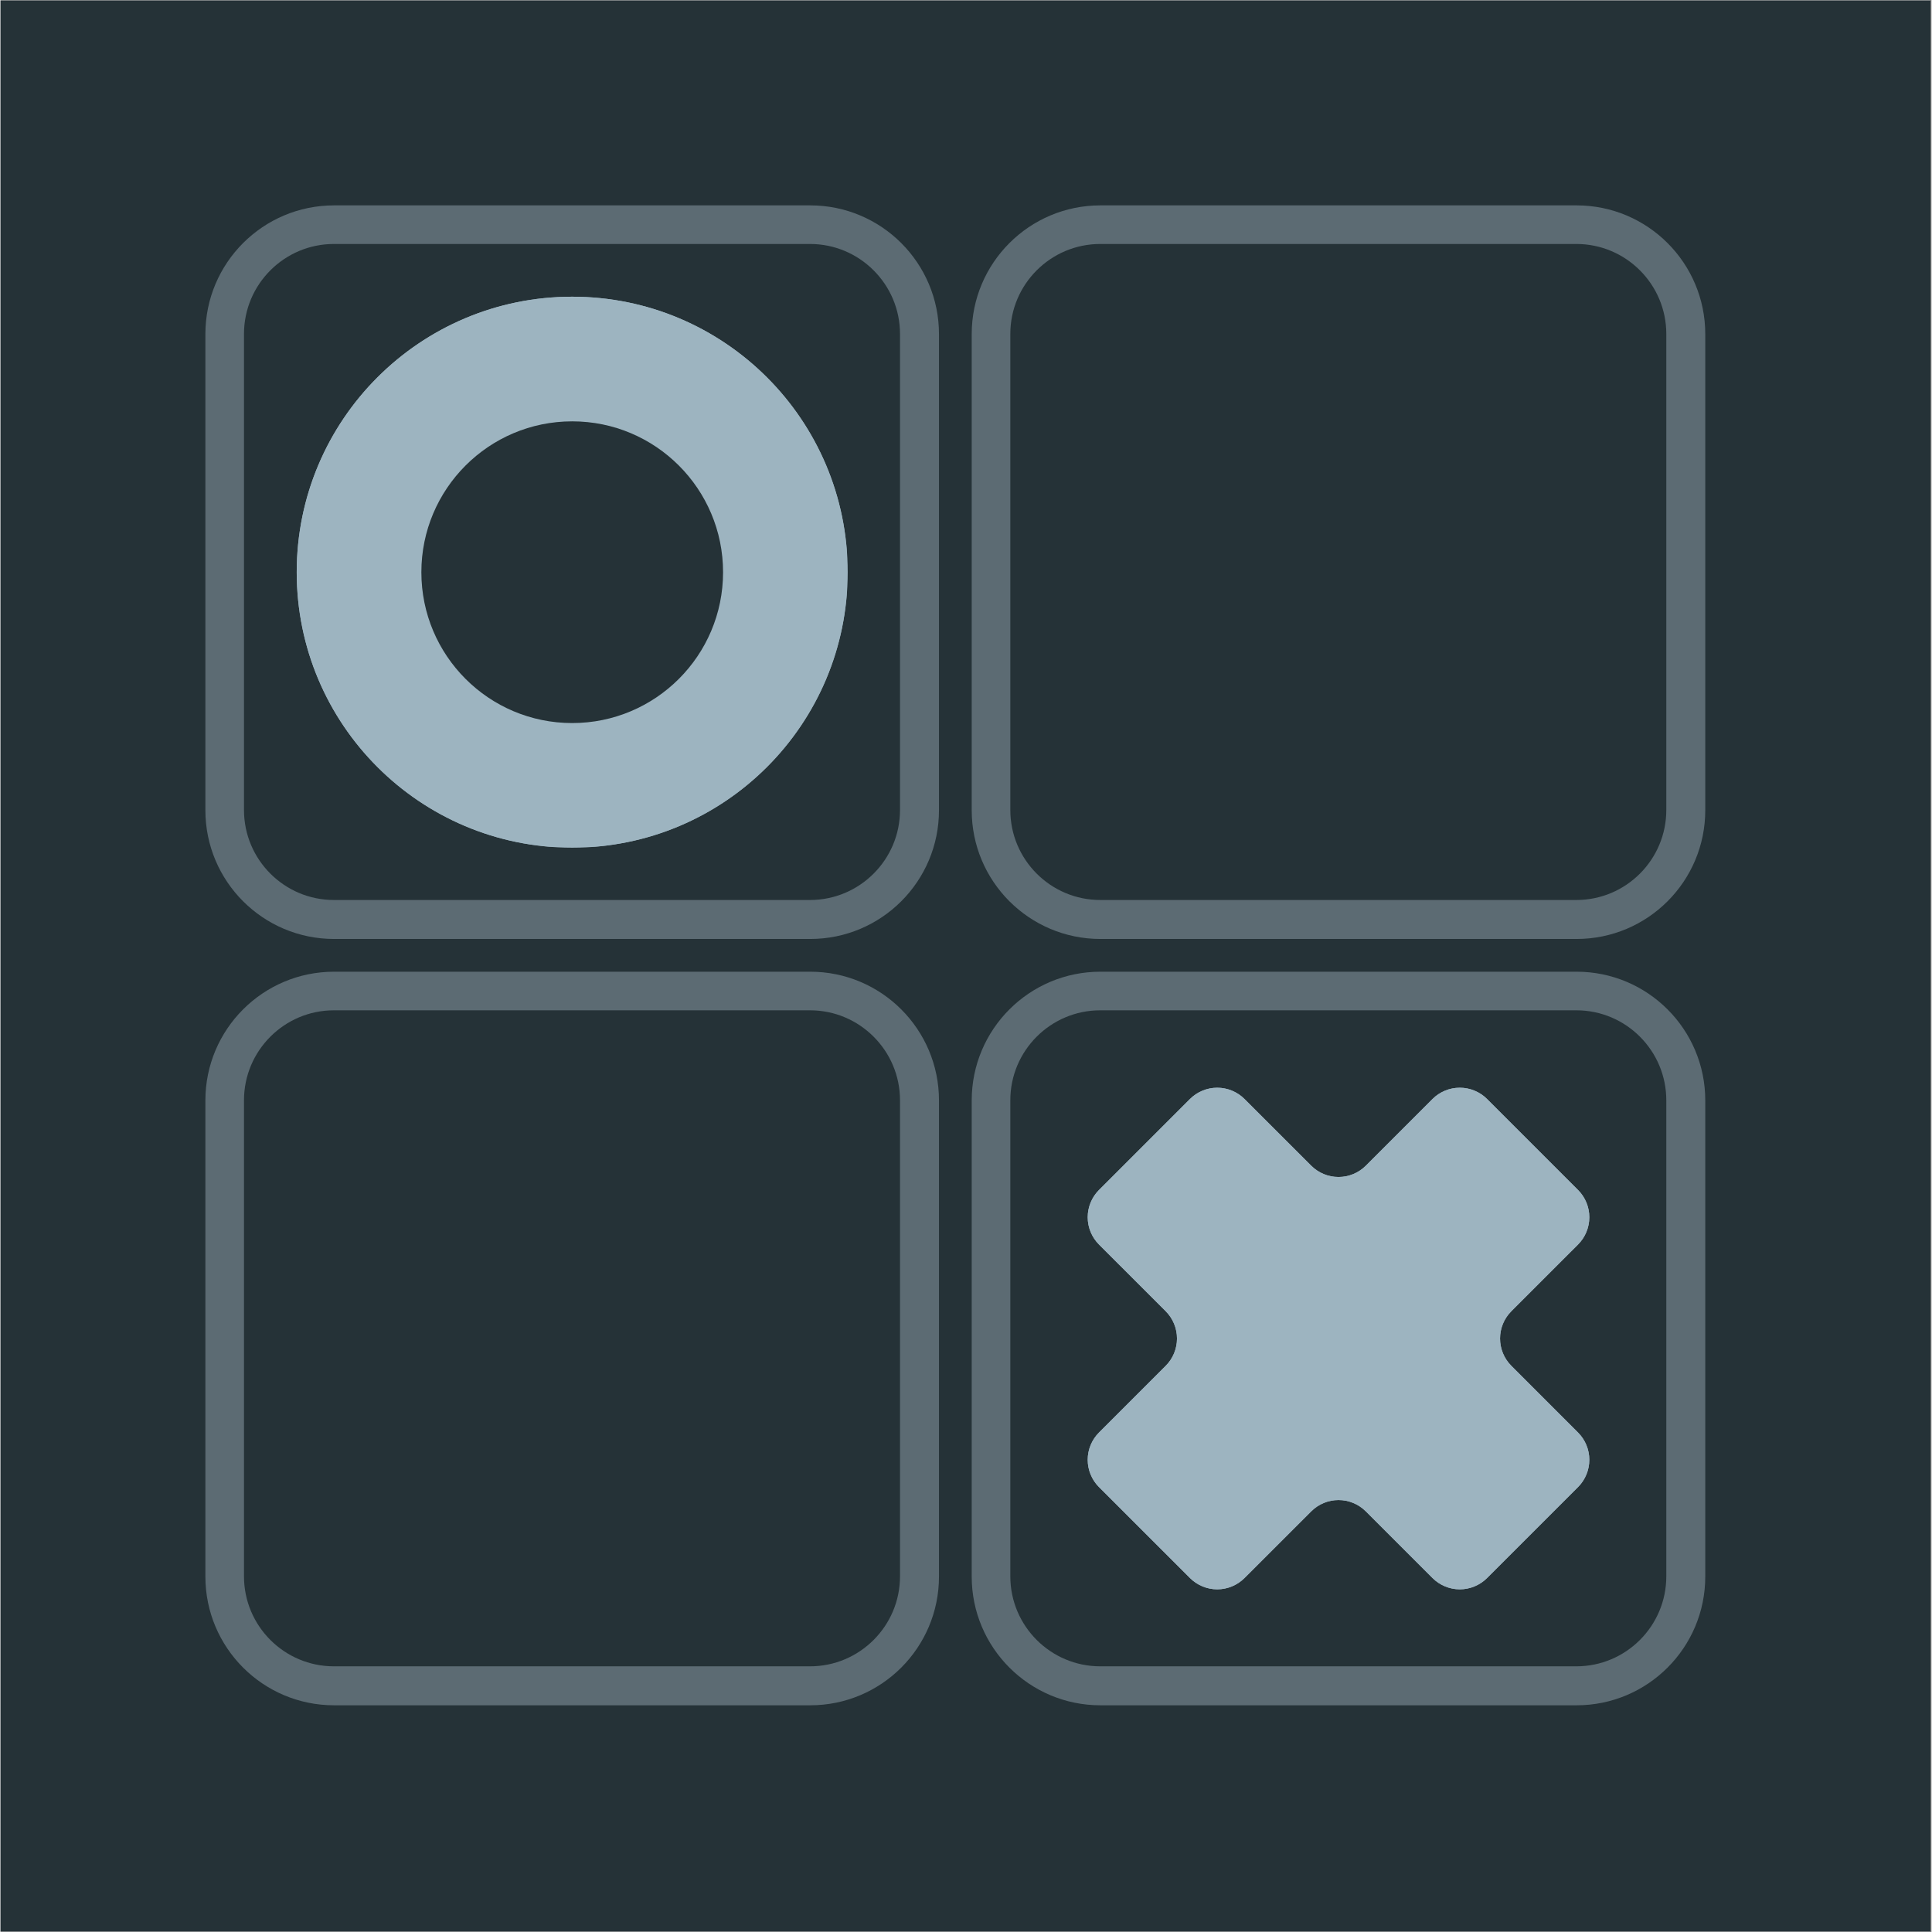 <svg xmlns="http://www.w3.org/2000/svg" xmlns:xlink="http://www.w3.org/1999/xlink" width="300" zoomAndPan="magnify" viewBox="0 0 224.88 225" height="300" preserveAspectRatio="xMidYMid meet" version="1.0"><rect x="0" y="0" width="224.88" height="225" fill="#808080" stroke="none"/><defs><clipPath id="e73dd1be4d"><path d="M 0 0.059 L 224.762 0.059 L 224.762 224.938 L 0 224.938 Z M 0 0.059 " clip-rule="nonzero"/></clipPath><clipPath id="85c9cd98f4"><path d="M 23.859 23.918 L 109.293 23.918 L 109.293 109.352 L 23.859 109.352 Z M 23.859 23.918 " clip-rule="nonzero"/></clipPath><clipPath id="5e72c5db44"><path d="M 38.848 23.918 L 94.301 23.918 C 102.578 23.918 109.293 30.629 109.293 38.91 L 109.293 94.359 C 109.293 102.641 102.578 109.352 94.301 109.352 L 38.848 109.352 C 30.57 109.352 23.859 102.641 23.859 94.359 L 23.859 38.91 C 23.859 30.629 30.57 23.918 38.848 23.918 Z M 38.848 23.918 " clip-rule="nonzero"/></clipPath><clipPath id="869723c5cd"><path d="M 113.105 113.164 L 198.535 113.164 L 198.535 198.598 L 113.105 198.598 Z M 113.105 113.164 " clip-rule="nonzero"/></clipPath><clipPath id="4df717001e"><path d="M 128.094 113.164 L 183.547 113.164 C 191.824 113.164 198.535 119.875 198.535 128.156 L 198.535 183.605 C 198.535 191.887 191.824 198.598 183.547 198.598 L 128.094 198.598 C 119.816 198.598 113.105 191.887 113.105 183.605 L 113.105 128.156 C 113.105 119.875 119.816 113.164 128.094 113.164 Z M 128.094 113.164 " clip-rule="nonzero"/></clipPath><clipPath id="2aa0d8789c"><path d="M 113.105 23.918 L 198.535 23.918 L 198.535 109.352 L 113.105 109.352 Z M 113.105 23.918 " clip-rule="nonzero"/></clipPath><clipPath id="66c87c1bec"><path d="M 128.094 23.918 L 183.547 23.918 C 191.824 23.918 198.535 30.629 198.535 38.91 L 198.535 94.359 C 198.535 102.641 191.824 109.352 183.547 109.352 L 128.094 109.352 C 119.816 109.352 113.105 102.641 113.105 94.359 L 113.105 38.91 C 113.105 30.629 119.816 23.918 128.094 23.918 Z M 128.094 23.918 " clip-rule="nonzero"/></clipPath><clipPath id="b692e38126"><path d="M 23.859 113.164 L 109.293 113.164 L 109.293 198.598 L 23.859 198.598 Z M 23.859 113.164 " clip-rule="nonzero"/></clipPath><clipPath id="de021108d8"><path d="M 38.848 113.164 L 94.301 113.164 C 102.578 113.164 109.293 119.875 109.293 128.156 L 109.293 183.605 C 109.293 191.887 102.578 198.598 94.301 198.598 L 38.848 198.598 C 30.57 198.598 23.859 191.887 23.859 183.605 L 23.859 128.156 C 23.859 119.875 30.57 113.164 38.848 113.164 Z M 38.848 113.164 " clip-rule="nonzero"/></clipPath><clipPath id="249bc6427f"><path d="M 126 126 L 186 126 L 186 186 L 126 186 Z M 126 126 " clip-rule="nonzero"/></clipPath><clipPath id="4a9178acf5"><path d="M 155.824 110.688 L 201.02 155.887 L 155.824 201.082 L 110.625 155.887 Z M 155.824 110.688 " clip-rule="nonzero"/></clipPath><clipPath id="07475c6b79"><path d="M 183.715 138.582 L 173.129 127.992 C 172.285 127.148 171.141 126.676 169.949 126.676 C 168.754 126.676 167.609 127.148 166.766 127.992 L 159.004 135.758 C 158.16 136.598 157.016 137.074 155.824 137.074 C 154.629 137.074 153.488 136.598 152.645 135.758 L 144.879 127.992 C 144.035 127.148 142.891 126.676 141.699 126.676 C 140.508 126.676 139.363 127.148 138.52 127.992 L 127.93 138.582 C 127.086 139.426 126.613 140.566 126.613 141.762 C 126.613 142.953 127.086 144.098 127.93 144.941 L 135.695 152.703 C 136.539 153.547 137.012 154.691 137.012 155.887 C 137.012 157.078 136.539 158.223 135.695 159.066 L 127.93 166.828 C 127.086 167.672 126.613 168.816 126.613 170.008 C 126.613 171.203 127.086 172.348 127.93 173.191 L 138.52 183.777 C 139.363 184.621 140.508 185.094 141.699 185.094 C 142.891 185.094 144.035 184.621 144.879 183.777 L 152.645 176.016 C 153.488 175.172 154.629 174.695 155.824 174.695 C 157.016 174.695 158.16 175.172 159.004 176.016 L 166.766 183.777 C 167.609 184.621 168.754 185.094 169.949 185.094 C 171.141 185.094 172.285 184.621 173.129 183.777 L 183.715 173.191 C 184.559 172.348 185.035 171.203 185.035 170.008 C 185.035 168.816 184.559 167.672 183.715 166.828 L 175.953 159.066 C 175.109 158.223 174.637 157.078 174.637 155.887 C 174.637 154.691 175.109 153.547 175.953 152.703 L 183.715 144.941 C 184.559 144.098 185.035 142.953 185.035 141.762 C 185.035 140.566 184.559 139.426 183.715 138.582 Z M 183.715 138.582 " clip-rule="nonzero"/></clipPath><clipPath id="770807758b"><path d="M 126 126 L 186 126 L 186 186 L 126 186 Z M 126 126 " clip-rule="nonzero"/></clipPath><clipPath id="55e7edc3f2"><path d="M 155.824 110.688 L 201.113 155.98 L 155.824 201.27 L 110.531 155.98 Z M 155.824 110.688 " clip-rule="nonzero"/></clipPath><clipPath id="9f8a5239dc"><path d="M 155.824 110.688 L 201.02 155.883 L 155.824 201.078 L 110.629 155.883 Z M 155.824 110.688 " clip-rule="nonzero"/></clipPath><clipPath id="e9376f364d"><path d="M 183.715 138.578 L 173.125 127.992 C 172.285 127.148 171.141 126.676 169.945 126.676 C 168.754 126.676 167.609 127.148 166.766 127.992 L 159.004 135.754 C 158.16 136.598 157.016 137.07 155.824 137.07 C 154.629 137.07 153.488 136.598 152.645 135.754 L 144.879 127.992 C 144.035 127.148 142.891 126.676 141.699 126.676 C 140.508 126.676 139.363 127.148 138.52 127.992 L 127.93 138.578 C 127.09 139.422 126.613 140.566 126.613 141.758 C 126.613 142.953 127.09 144.098 127.93 144.941 L 135.695 152.703 C 136.539 153.547 137.012 154.691 137.012 155.883 C 137.012 157.074 136.539 158.219 135.695 159.062 L 127.93 166.828 C 127.09 167.672 126.613 168.812 126.613 170.008 C 126.613 171.199 127.09 172.344 127.93 173.188 L 138.52 183.773 C 139.363 184.617 140.508 185.094 141.699 185.094 C 142.891 185.094 144.035 184.617 144.879 183.773 L 152.645 176.012 C 153.488 175.168 154.629 174.695 155.824 174.695 C 157.016 174.695 158.16 175.168 159.004 176.012 L 166.766 183.773 C 167.609 184.617 168.754 185.094 169.945 185.094 C 171.141 185.094 172.285 184.617 173.125 183.773 L 183.715 173.188 C 184.559 172.344 185.031 171.199 185.031 170.008 C 185.031 168.812 184.559 167.672 183.715 166.828 L 175.953 159.062 C 175.109 158.219 174.633 157.074 174.633 155.883 C 174.633 154.691 175.109 153.547 175.953 152.703 L 183.715 144.941 C 184.559 144.098 185.031 142.953 185.031 141.758 C 185.031 140.566 184.559 139.422 183.715 138.578 Z M 183.715 138.578 " clip-rule="nonzero"/></clipPath><clipPath id="eab734ec36"><path d="M 34.496 34.555 L 98.664 34.555 L 98.664 98.723 L 34.496 98.723 Z M 34.496 34.555 " clip-rule="nonzero"/></clipPath><clipPath id="bf9cb089c1"><path d="M 66.578 34.555 C 48.859 34.555 34.496 48.918 34.496 66.641 C 34.496 84.359 48.859 98.723 66.578 98.723 C 84.297 98.723 98.664 84.359 98.664 66.641 C 98.664 48.918 84.297 34.555 66.578 34.555 Z M 66.578 34.555 " clip-rule="nonzero"/></clipPath><clipPath id="319a5c72b9"><path d="M 34.496 34.555 L 98.547 34.555 L 98.547 98.605 L 34.496 98.605 Z M 34.496 34.555 " clip-rule="nonzero"/></clipPath><clipPath id="65e5af6bde"><path d="M 66.574 34.555 C 48.859 34.555 34.496 48.918 34.496 66.637 C 34.496 84.352 48.859 98.715 66.574 98.715 C 84.293 98.715 98.656 84.352 98.656 66.637 C 98.656 48.918 84.293 34.555 66.574 34.555 Z M 66.574 34.555 " clip-rule="nonzero"/></clipPath><clipPath id="80722da20b"><path d="M 49.012 49.07 L 84.148 49.07 L 84.148 84.207 L 49.012 84.207 Z M 49.012 49.07 " clip-rule="nonzero"/></clipPath><clipPath id="5879b88279"><path d="M 66.578 49.07 C 56.875 49.07 49.012 56.938 49.012 66.641 C 49.012 76.344 56.875 84.207 66.578 84.207 C 76.281 84.207 84.148 76.344 84.148 66.641 C 84.148 56.938 76.281 49.07 66.578 49.07 Z M 66.578 49.07 " clip-rule="nonzero"/></clipPath></defs><g clip-path="url(#e73dd1be4d)"><path fill="#ffffff" d="M 0 0.059 L 224.879 0.059 L 224.879 224.941 L 0 224.941 Z M 0 0.059 " fill-opacity="1" fill-rule="nonzero"/><path fill="#253237" d="M 0 0.059 L 224.879 0.059 L 224.879 224.941 L 0 224.941 Z M 0 0.059 " fill-opacity="1" fill-rule="nonzero"/></g><g clip-path="url(#85c9cd98f4)"><g clip-path="url(#5e72c5db44)"><path stroke-linecap="butt" transform="matrix(0.582, 0, 0, 0.582, 23.858, 23.918)" fill="none" stroke-linejoin="miter" d="M 25.742 -0 L 120.975 -0 C 135.19 -0 146.722 11.525 146.722 25.747 L 146.722 120.973 C 146.722 135.194 135.19 146.719 120.975 146.719 L 25.742 146.719 C 11.527 146.719 0.002 135.194 0.002 120.973 L 0.002 25.747 C 0.002 11.525 11.527 -0 25.742 -0 Z M 25.742 -0 " stroke="#5c6b73" stroke-width="15.448" stroke-opacity="1" stroke-miterlimit="4"/></g></g><g clip-path="url(#869723c5cd)"><g clip-path="url(#4df717001e)"><path stroke-linecap="butt" transform="matrix(0.582, 0, 0, 0.582, 113.104, 113.164)" fill="none" stroke-linejoin="miter" d="M 25.743 0 L 120.976 0 C 135.191 0 146.716 11.525 146.716 25.747 L 146.716 120.973 C 146.716 135.195 135.191 146.72 120.976 146.72 L 25.743 146.72 C 11.528 146.72 0.003 135.195 0.003 120.973 L 0.003 25.747 C 0.003 11.525 11.528 0 25.743 0 Z M 25.743 0 " stroke="#5c6b73" stroke-width="15.448" stroke-opacity="1" stroke-miterlimit="4"/></g></g><g clip-path="url(#2aa0d8789c)"><g clip-path="url(#66c87c1bec)"><path stroke-linecap="butt" transform="matrix(0.582, 0, 0, 0.582, 113.104, 23.918)" fill="none" stroke-linejoin="miter" d="M 25.743 -0 L 120.976 -0 C 135.191 -0 146.716 11.525 146.716 25.747 L 146.716 120.973 C 146.716 135.194 135.191 146.719 120.976 146.719 L 25.743 146.719 C 11.528 146.719 0.003 135.194 0.003 120.973 L 0.003 25.747 C 0.003 11.525 11.528 -0 25.743 -0 Z M 25.743 -0 " stroke="#5c6b73" stroke-width="15.448" stroke-opacity="1" stroke-miterlimit="4"/></g></g><g clip-path="url(#b692e38126)"><g clip-path="url(#de021108d8)"><path stroke-linecap="butt" transform="matrix(0.582, 0, 0, 0.582, 23.858, 113.164)" fill="none" stroke-linejoin="miter" d="M 25.742 0 L 120.975 0 C 135.19 0 146.722 11.525 146.722 25.747 L 146.722 120.973 C 146.722 135.195 135.19 146.72 120.975 146.72 L 25.742 146.72 C 11.527 146.72 0.002 135.195 0.002 120.973 L 0.002 25.747 C 0.002 11.525 11.527 0 25.742 0 Z M 25.742 0 " stroke="#5c6b73" stroke-width="15.448" stroke-opacity="1" stroke-miterlimit="4"/></g></g><g clip-path="url(#249bc6427f)"><g clip-path="url(#4a9178acf5)"><g clip-path="url(#07475c6b79)"><path fill="#9db4c0" d="M 155.824 110.688 L 201.02 155.887 L 155.824 201.082 L 110.625 155.887 Z M 155.824 110.688 " fill-opacity="1" fill-rule="nonzero"/></g></g></g><g clip-path="url(#770807758b)"><g clip-path="url(#55e7edc3f2)"><g clip-path="url(#9f8a5239dc)"><g clip-path="url(#e9376f364d)"><path stroke-linecap="butt" transform="matrix(0.412, 0.412, -0.412, 0.412, 155.823, 110.688)" fill="none" stroke-linejoin="miter" d="M 67.739 -0.002 L 42.024 0.003 C 39.979 -0.002 38.016 0.814 36.564 2.266 C 35.117 3.712 34.301 5.676 34.301 7.725 L 34.301 26.576 C 34.301 28.625 33.485 30.589 32.039 32.036 C 30.587 33.488 28.628 34.299 26.579 34.299 L 7.723 34.304 C 5.674 34.304 3.71 35.119 2.263 36.566 C 0.817 38.013 0.001 39.977 0.001 42.026 L -0.004 67.741 C 0.001 69.785 0.812 71.754 2.259 73.201 C 3.71 74.652 5.679 75.463 7.723 75.468 L 26.579 75.463 C 28.628 75.463 30.592 76.279 32.039 77.726 C 33.485 79.173 34.301 81.137 34.301 83.186 L 34.301 102.046 C 34.306 104.091 35.112 106.055 36.564 107.506 C 38.011 108.953 39.979 109.764 42.024 109.769 L 67.739 109.764 C 69.788 109.764 71.757 108.953 73.203 107.506 C 74.65 106.059 75.461 104.091 75.461 102.042 L 75.466 83.186 C 75.466 81.137 76.277 79.178 77.729 77.726 C 79.175 76.279 81.139 75.463 83.188 75.463 L 102.039 75.463 C 104.089 75.463 106.057 74.652 107.504 73.205 C 108.956 71.754 109.767 69.785 109.762 67.741 L 109.767 42.026 C 109.767 39.977 108.951 38.013 107.504 36.566 C 106.052 35.115 104.093 34.304 102.044 34.304 L 83.188 34.299 C 81.139 34.299 79.171 33.488 77.724 32.041 C 76.277 30.594 75.466 28.625 75.466 26.576 L 75.466 7.725 C 75.466 5.676 74.65 3.712 73.199 2.261 C 71.752 0.814 69.788 -0.002 67.739 -0.002 Z M 67.739 -0.002 " stroke="#9db4c0" stroke-width="15.448" stroke-opacity="1" stroke-miterlimit="4"/></g></g></g></g><g clip-path="url(#eab734ec36)"><g clip-path="url(#bf9cb089c1)"><path fill="#9db4c0" d="M 34.496 34.555 L 98.664 34.555 L 98.664 98.723 L 34.496 98.723 Z M 34.496 34.555 " fill-opacity="1" fill-rule="nonzero"/></g></g><g clip-path="url(#319a5c72b9)"><g clip-path="url(#65e5af6bde)"><path stroke-linecap="butt" transform="matrix(0.582, 0, 0, 0.582, 34.494, 34.554)" fill="none" stroke-linejoin="miter" d="M 55.092 0 C 24.67 0 0.003 24.667 0.003 55.097 C 0.003 85.519 24.67 110.186 55.092 110.186 C 85.522 110.186 110.188 85.519 110.188 55.097 C 110.188 24.667 85.522 0 55.092 0 Z M 55.092 0 " stroke="#9db4c0" stroke-width="15.448" stroke-opacity="1" stroke-miterlimit="4"/></g></g><g clip-path="url(#80722da20b)"><g clip-path="url(#5879b88279)"><path fill="#253237" d="M 49.012 49.07 L 84.148 49.07 L 84.148 84.207 L 49.012 84.207 Z M 49.012 49.07 " fill-opacity="1" fill-rule="nonzero"/></g></g></svg>
